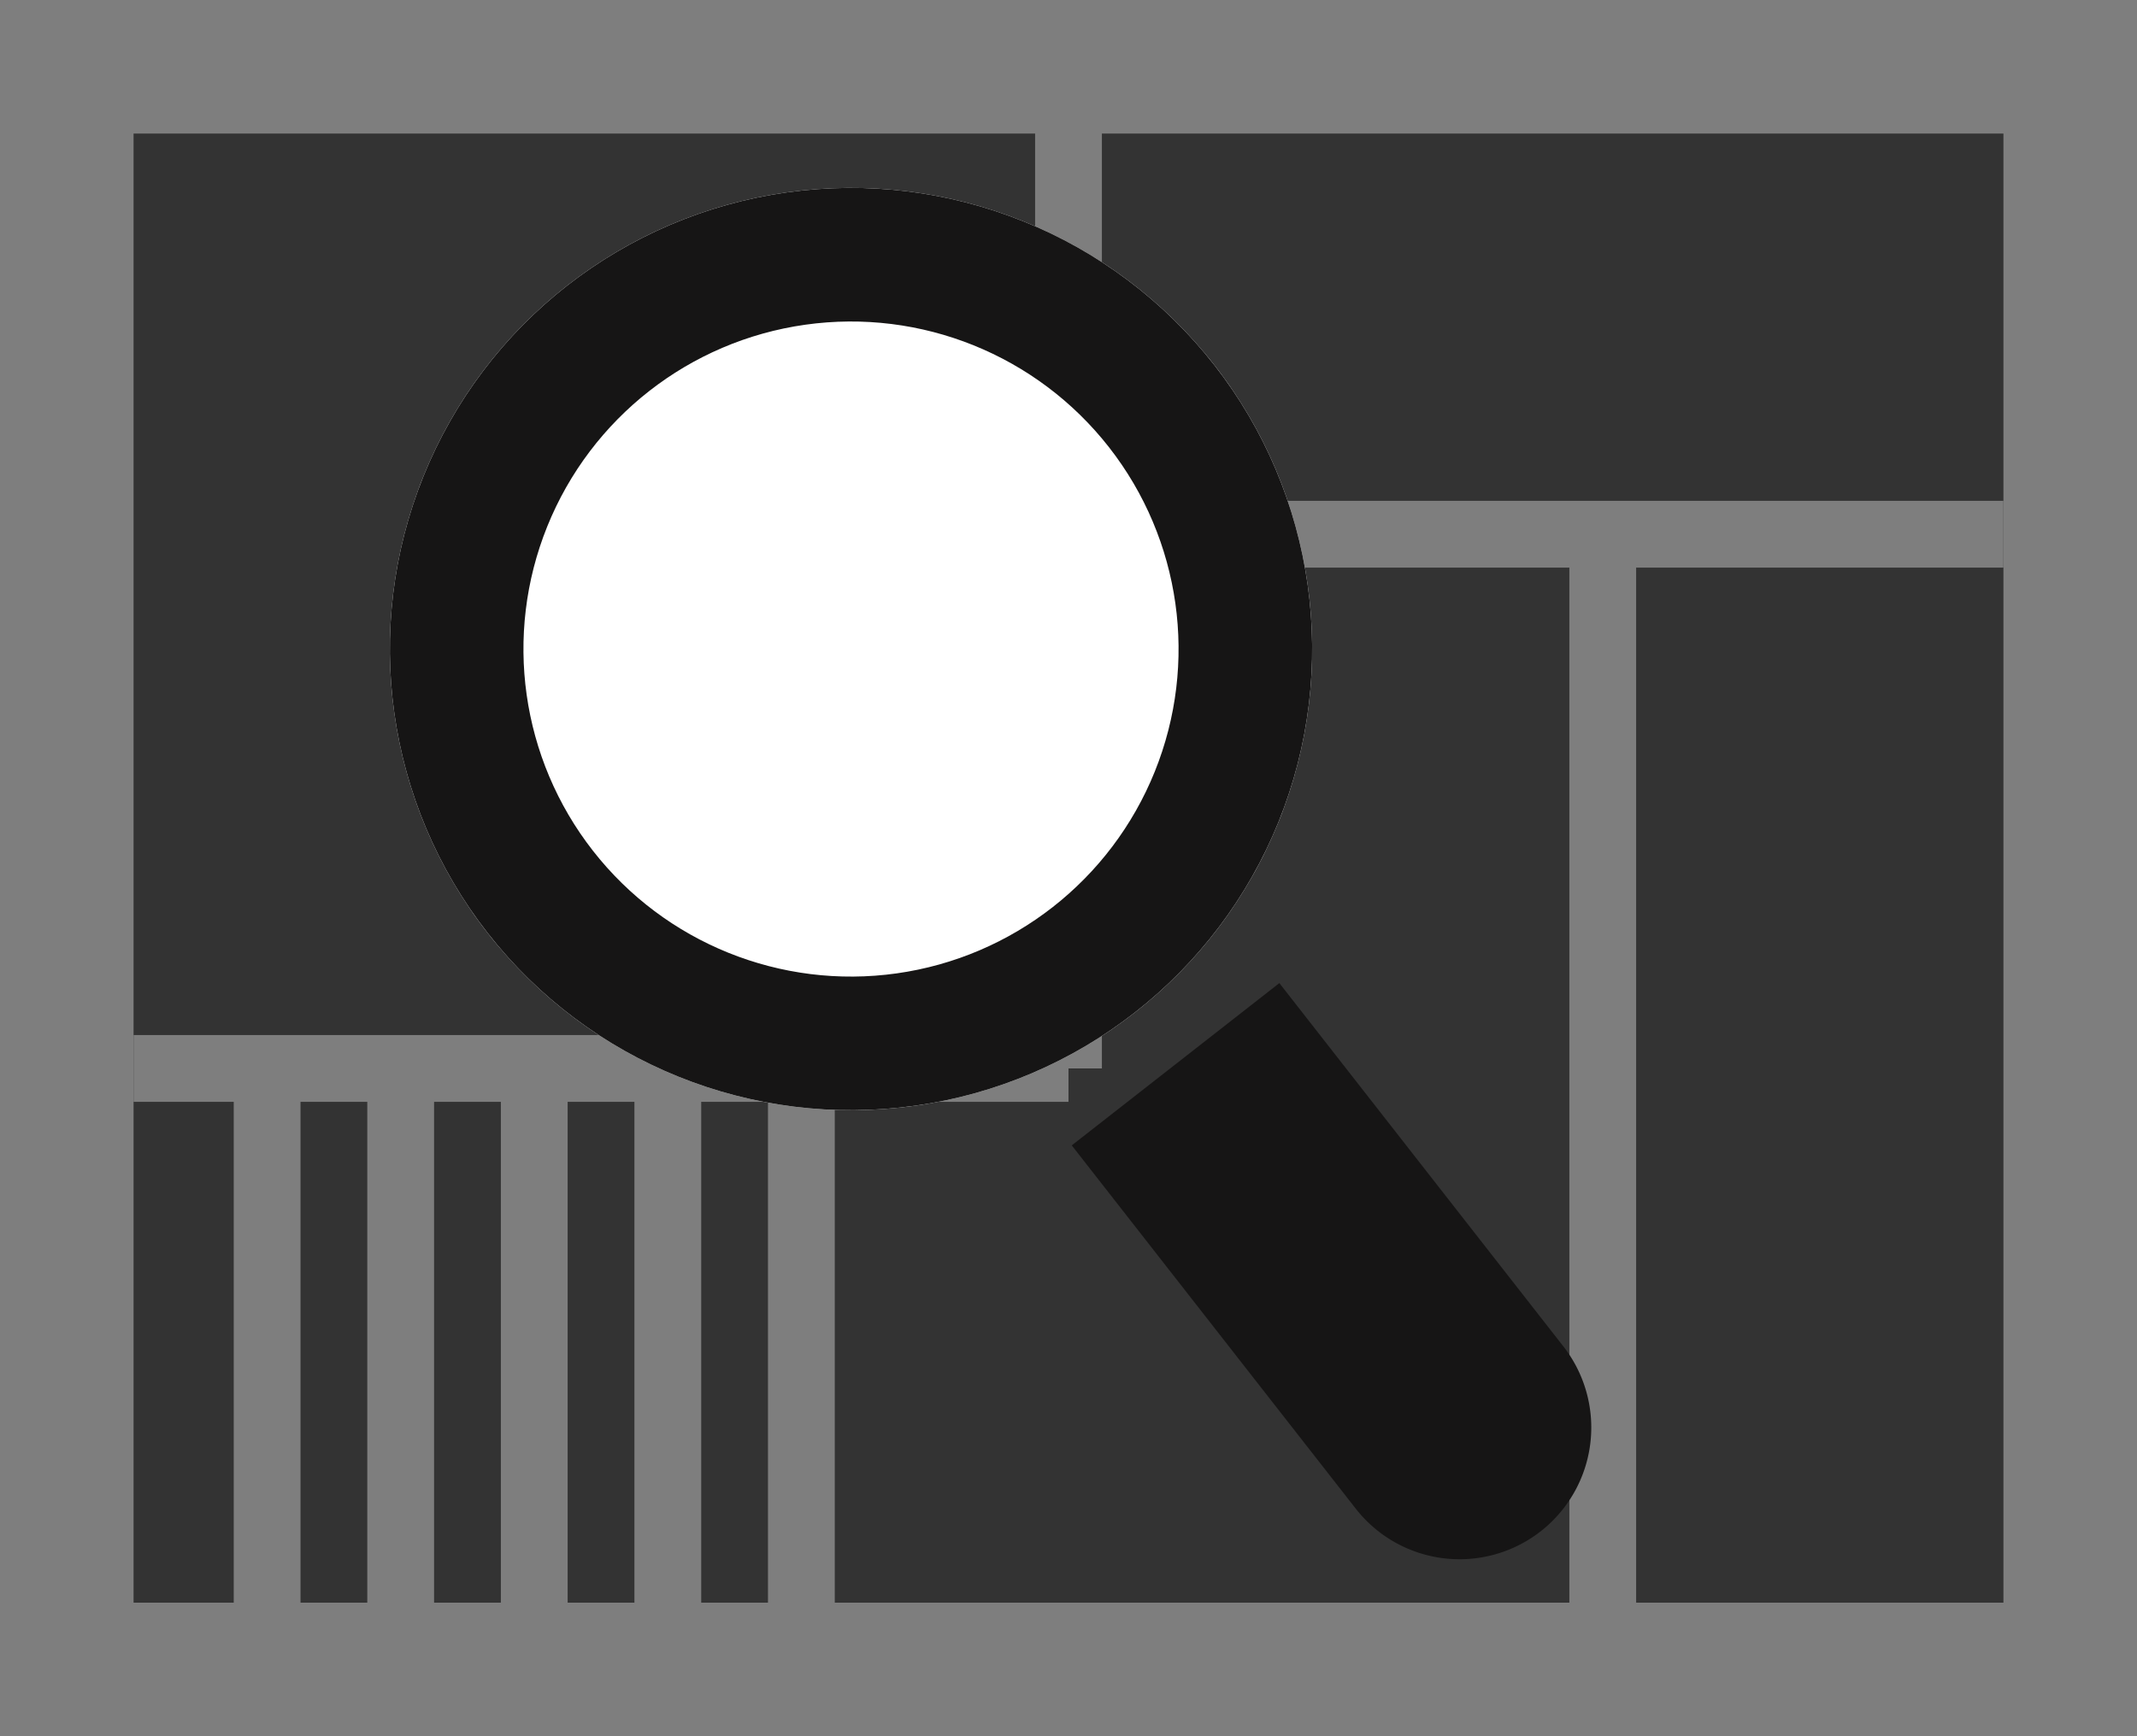 <svg xmlns="http://www.w3.org/2000/svg" width="32" height="26" viewBox="0 0 32 26"><rect x="0" y="0" width="32" height="26" fill="#333333" stroke="none"/><defs><style>.a,.b,.f{fill:none;}.a,.b{stroke:#7e7e7e;}.a,.c{stroke-width:2px;}.c{fill:#fff;stroke:#161515;}.d{fill:#161515;}.e{stroke:none;}</style></defs><g transform="translate(-208 -128)"><g transform="translate(48 8)"><g class="a" transform="translate(160 120)"><rect class="e" width="32" height="26"/><rect class="f" x="1" y="1" width="30" height="24"/></g><line class="b" y2="8" transform="translate(176 120)"/><line class="b" y2="16" transform="translate(184 128)"/><line class="b" y2="8" transform="translate(172 136)"/><line class="b" y2="8" transform="translate(170 136)"/><line class="b" y2="8" transform="translate(168 136)"/><line class="b" y2="8" transform="translate(166 136)"/><line class="b" y2="8" transform="translate(164 136)"/><line class="b" y2="3" transform="translate(176 133)"/><line class="b" x2="14" transform="translate(162 136)"/><line class="b" x2="14" transform="translate(176 128)"/></g><g transform="matrix(0.788, -0.616, 0.616, 0.788, -85.026, 168.664)"><g transform="translate(253 157)"><g class="c" transform="translate(0 0)"><circle class="e" cx="6.904" cy="6.904" r="6.904"/><circle class="f" cx="6.904" cy="6.904" r="5.904"/></g></g><path class="d" d="M0,0H3.945a0,0,0,0,1,0,0V6.9A1.973,1.973,0,0,1,1.973,8.876h0A1.973,1.973,0,0,1,0,6.9V0A0,0,0,0,1,0,0Z" transform="translate(257.931 171.794)"/></g></g></svg>